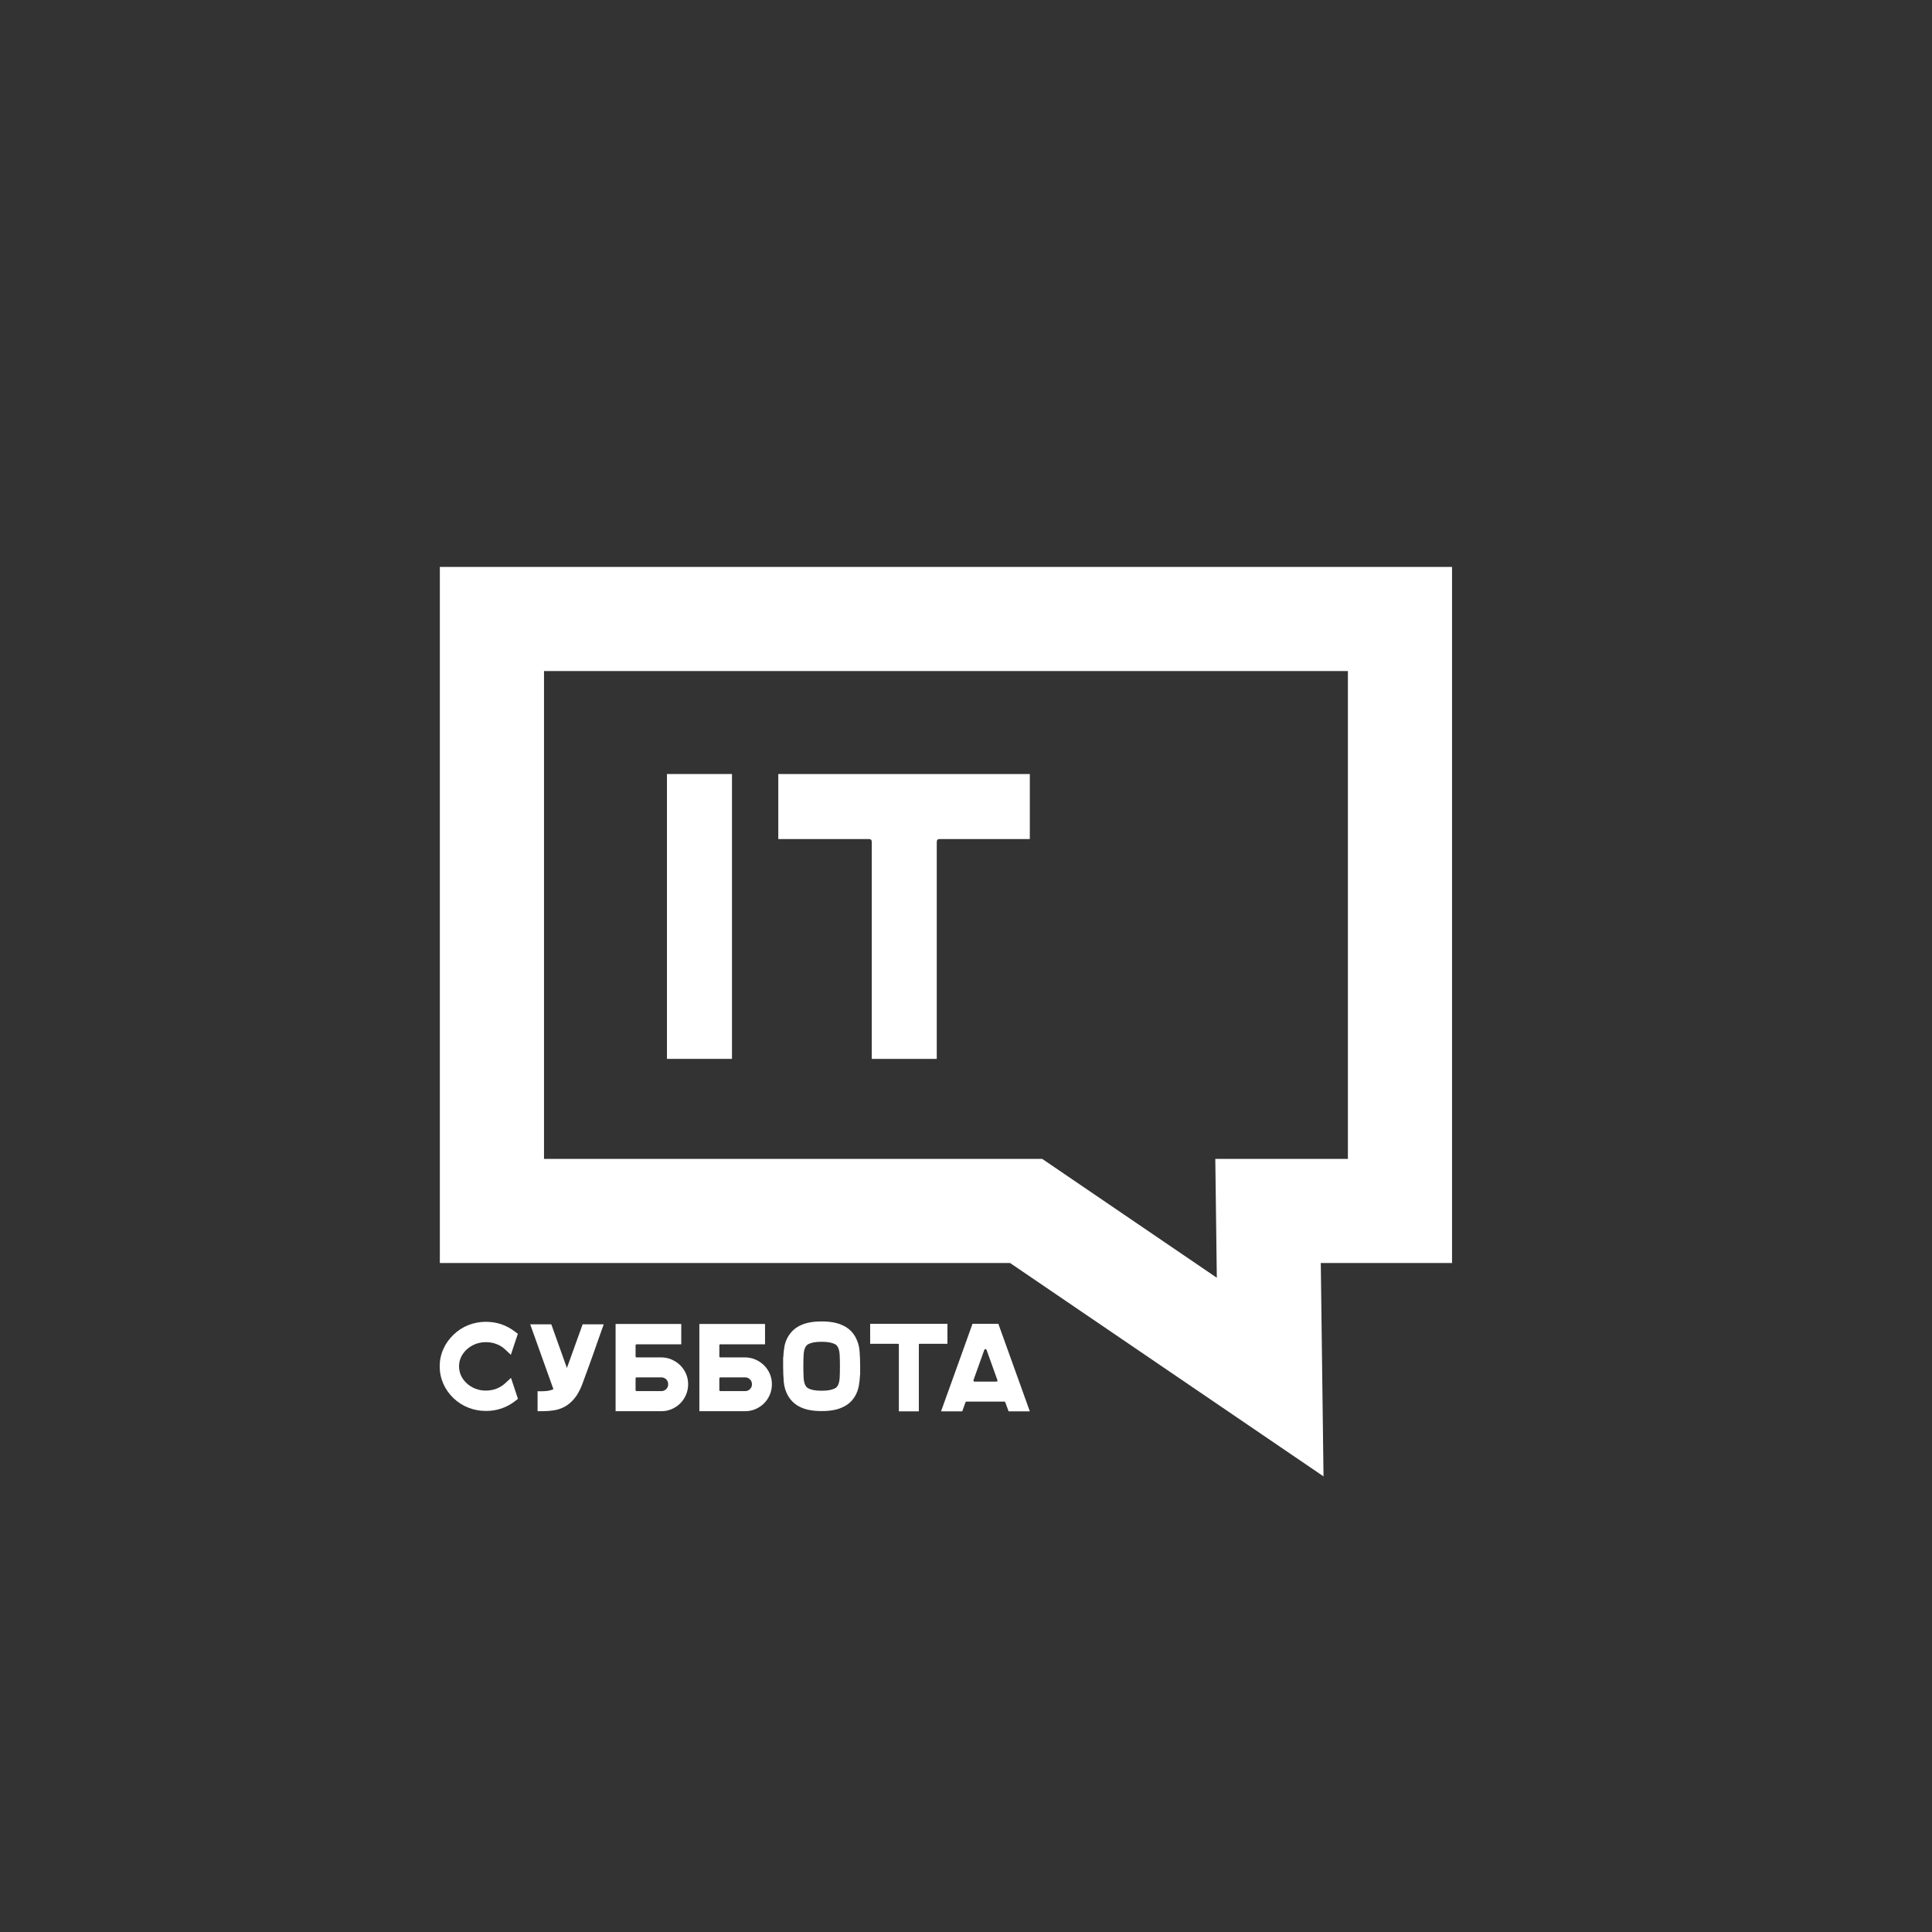 <?xml version="1.0" encoding="UTF-8"?>
<svg width="580px" height="580px" viewBox="0 0 580 580" version="1.1" xmlns="http://www.w3.org/2000/svg" xmlns:xlink="http://www.w3.org/1999/xlink">
    <rect x="0" y="0" width="580" height="580" fill="#333333" stroke="none"/>
    <!-- Generator: Sketch 46.2 (44496) - http://www.bohemiancoding.com/sketch -->
    <title>itsut_big</title>
    <desc>Created with Sketch.</desc>
    <defs></defs>
    <g id="Large" stroke="none" stroke-width="1" fill="none" fill-rule="evenodd">
        <g id="big-copy" transform="translate(-3271, -777)">
            <g id="Group-Copy-11" transform="translate(3271, 777)">
                <rect id="Rectangle-11" x="0" y="0" width="580" height="580"></rect>
                <g id="Page-1" transform="translate(132, 170)" fill="#FFFFFF">
                    <g id="Group-22" transform="translate(0, 0.161)">
                        <path d="M177.159,62.206 L177.159,81.722 L150.078,81.722 C149.507,81.722 149.223,82.01 149.223,82.577 L149.223,147.721 L129.707,147.721 L129.707,82.577 C129.707,82.01 129.419,81.722 128.851,81.722 L101.648,81.722 L101.648,62.206 L177.159,62.206 Z" id="Fill-2"></path>
                        <path d="M31.315,177.742 L180.873,177.742 L233.297,213.428 L232.842,177.742 L272.646,177.742 L272.646,31.295 L31.315,31.295 L31.315,177.742 Z M265.329,273.056 L171.245,209.01 L0.047,209.01 L0.047,0.027 L303.914,0.027 L303.914,209.01 L264.51,209.01 L265.329,273.056 Z" id="Fill-4"></path>
                        <path d="M23.498,249.781 L22.637,250.456 C20.088,252.43 17.165,253.416 13.867,253.416 C12.043,253.416 10.3,253.092 8.639,252.442 C6.977,251.793 5.497,250.855 4.197,249.631 C2.848,248.357 1.811,246.895 1.086,245.246 C0.362,243.598 -3.75077113e-05,241.861 -3.75077113e-05,240.037 C-3.75077113e-05,238.213 0.362,236.483 1.086,234.846 C1.811,233.21 2.848,231.754 4.197,230.48 C5.497,229.231 6.977,228.281 8.639,227.631 C10.3,226.982 12.043,226.657 13.867,226.657 C17.14,226.657 20.05,227.644 22.6,229.617 L23.462,230.255 L21.363,236.551 L19.676,234.977 C18.901,234.253 18.02,233.703 17.034,233.328 C16.046,232.953 14.991,232.766 13.867,232.766 C12.742,232.766 11.686,232.96 10.7,233.346 C9.713,233.735 8.832,234.29 8.057,235.015 C6.559,236.439 5.809,238.113 5.809,240.037 C5.809,240.986 6.003,241.891 6.39,242.754 C6.776,243.616 7.333,244.385 8.057,245.058 C8.832,245.784 9.713,246.339 10.7,246.727 C11.686,247.114 12.742,247.307 13.867,247.307 C14.991,247.307 16.053,247.114 17.052,246.727 C18.051,246.339 18.939,245.784 19.713,245.058 L21.4,243.485 L23.498,249.781 Z" id="Fill-7"></path>
                        <path d="M49.247,227.406 L48.534,229.392 C48.534,229.418 48.422,229.737 48.197,230.349 C47.972,230.961 47.691,231.754 47.353,232.728 C47.016,233.703 46.635,234.796 46.211,236.007 C45.786,237.219 45.354,238.42 44.917,239.606 C44.48,240.792 44.068,241.917 43.68,242.979 C43.293,244.041 42.974,244.909 42.725,245.584 C42.05,247.307 41.269,248.695 40.383,249.743 C39.495,250.793 38.54,251.593 37.515,252.143 C36.49,252.692 35.417,253.055 34.292,253.229 C33.169,253.404 32.031,253.492 30.882,253.492 L29.383,253.492 L29.383,247.494 L30.882,247.494 C32.18,247.494 33.267,247.295 34.143,246.895 L27.171,227.406 L33.505,227.406 L38.19,240.524 L42.913,227.406 L49.247,227.406 Z" id="Fill-10"></path>
                        <path d="M59.141,243.335 C58.916,243.335 58.804,243.46 58.804,243.71 L58.804,247.12 C58.804,247.345 58.916,247.458 59.141,247.458 L66.561,247.458 C67.136,247.458 67.623,247.251 68.022,246.839 C68.422,246.427 68.609,245.933 68.585,245.359 C68.585,244.784 68.384,244.304 67.985,243.916 C67.585,243.529 67.098,243.335 66.524,243.335 L59.141,243.335 Z M66.486,237.338 C67.585,237.338 68.629,237.551 69.616,237.975 C70.603,238.4 71.464,238.975 72.202,239.7 C72.939,240.424 73.519,241.274 73.944,242.248 C74.369,243.222 74.582,244.272 74.582,245.396 C74.582,246.496 74.376,247.539 73.964,248.526 C73.551,249.513 72.975,250.375 72.239,251.111 C71.502,251.849 70.646,252.43 69.672,252.854 C68.698,253.279 67.661,253.491 66.561,253.491 L52.807,253.491 L52.807,227.295 L72.52,227.295 L72.52,233.403 L59.141,233.403 C58.916,233.403 58.804,233.528 58.804,233.778 L58.804,237.001 C58.804,237.226 58.916,237.338 59.141,237.338 L66.486,237.338 Z" id="Fill-12"></path>
                        <path d="M84.288,243.335 C84.063,243.335 83.951,243.46 83.951,243.71 L83.951,247.12 C83.951,247.345 84.063,247.458 84.288,247.458 L91.708,247.458 C92.283,247.458 92.771,247.251 93.17,246.839 C93.569,246.427 93.757,245.933 93.733,245.359 C93.733,244.784 93.532,244.304 93.132,243.916 C92.733,243.529 92.245,243.335 91.672,243.335 L84.288,243.335 Z M91.634,237.338 C92.733,237.338 93.776,237.551 94.763,237.975 C95.75,238.4 96.611,238.975 97.349,239.7 C98.086,240.424 98.667,241.274 99.092,242.248 C99.517,243.222 99.729,244.272 99.729,245.396 C99.729,246.496 99.523,247.539 99.111,248.526 C98.699,249.513 98.123,250.375 97.387,251.111 C96.649,251.849 95.794,252.43 94.819,252.854 C93.845,253.279 92.808,253.491 91.708,253.491 L77.954,253.491 L77.954,227.295 L97.668,227.295 L97.668,233.403 L84.288,233.403 C84.063,233.403 83.951,233.528 83.951,233.778 L83.951,237.001 C83.951,237.226 84.063,237.338 84.288,237.338 L91.634,237.338 Z" id="Fill-14"></path>
                        <path d="M120.154,240.037 C120.154,238.837 120.129,237.707 120.08,236.645 C120.029,235.583 119.829,234.752 119.48,234.153 C119.43,234.053 119.336,233.922 119.198,233.759 C119.062,233.597 118.817,233.435 118.468,233.272 C118.117,233.109 117.644,232.967 117.044,232.84 C116.444,232.717 115.644,232.653 114.645,232.653 C113.671,232.653 112.877,232.717 112.266,232.84 C111.652,232.967 111.179,233.109 110.842,233.272 C110.503,233.435 110.265,233.597 110.129,233.759 C109.991,233.922 109.897,234.053 109.848,234.153 C109.498,234.752 109.298,235.565 109.248,236.589 C109.198,237.614 109.173,238.713 109.173,239.887 L109.173,239.962 C109.173,241.162 109.198,242.292 109.248,243.353 C109.298,244.416 109.498,245.246 109.848,245.846 C109.897,245.921 109.991,246.047 110.129,246.221 C110.265,246.395 110.503,246.565 110.842,246.727 C111.179,246.89 111.652,247.033 112.266,247.158 C112.877,247.284 113.671,247.345 114.645,247.345 C115.644,247.345 116.444,247.284 117.044,247.158 C117.644,247.033 118.117,246.89 118.468,246.727 C118.817,246.565 119.062,246.395 119.198,246.221 C119.336,246.047 119.43,245.921 119.48,245.846 C119.829,245.246 120.029,244.434 120.08,243.409 C120.129,242.385 120.154,241.274 120.154,240.074 L120.154,240.037 Z M124.765,231.155 C125.489,232.454 125.913,233.847 126.038,235.334 C126.163,236.82 126.225,238.387 126.225,240.037 L126.225,242.586 L126.189,242.586 C126.138,243.71 126.02,244.797 125.832,245.846 C125.645,246.895 125.289,247.895 124.765,248.844 C123.84,250.469 122.516,251.643 120.791,252.368 C119.242,253.092 117.194,253.454 114.645,253.454 C112.146,253.454 110.098,253.092 108.499,252.368 C106.799,251.617 105.487,250.443 104.564,248.844 C103.838,247.545 103.414,246.146 103.289,244.646 C103.164,243.148 103.102,241.586 103.102,239.962 L103.102,237.413 L103.139,237.413 C103.189,236.288 103.302,235.202 103.476,234.153 C103.651,233.103 104.013,232.104 104.564,231.155 C105.487,229.556 106.799,228.381 108.499,227.631 C110.098,226.907 112.146,226.544 114.645,226.544 C117.194,226.544 119.242,226.907 120.791,227.631 C122.516,228.356 123.84,229.53 124.765,231.155 L124.765,231.155 Z" id="Fill-16"></path>
                        <path d="M152.425,227.257 L152.425,233.253 L144.105,233.253 C143.929,233.253 143.842,233.341 143.842,233.515 L143.842,253.529 L137.845,253.529 L137.845,233.515 C137.845,233.341 137.758,233.253 137.583,233.253 L129.226,233.253 L129.226,227.257 L152.425,227.257 Z" id="Fill-18"></path>
                        <path d="M160.256,244.122 C160.205,244.247 160.218,244.36 160.292,244.459 C160.368,244.559 160.468,244.61 160.593,244.61 L167.077,244.61 C167.401,244.61 167.513,244.447 167.414,244.122 L164.19,235.127 C164.116,234.952 163.99,234.864 163.816,234.864 C163.64,234.864 163.529,234.952 163.479,235.127 L160.256,244.122 Z M177.159,253.529 L170.787,253.529 L169.813,250.868 C169.762,250.694 169.649,250.605 169.475,250.605 L158.157,250.605 C158.007,250.605 157.894,250.694 157.82,250.868 L156.882,253.529 L150.511,253.529 L159.956,227.257 L167.714,227.257 L177.159,253.529 Z" id="Fill-20"></path>
                    </g>
                    <polygon id="Fill-1" points="68.225 147.882 87.745 147.882 87.745 62.367 68.225 62.367"></polygon>
                </g>
            </g>
        </g>
    </g>
</svg>